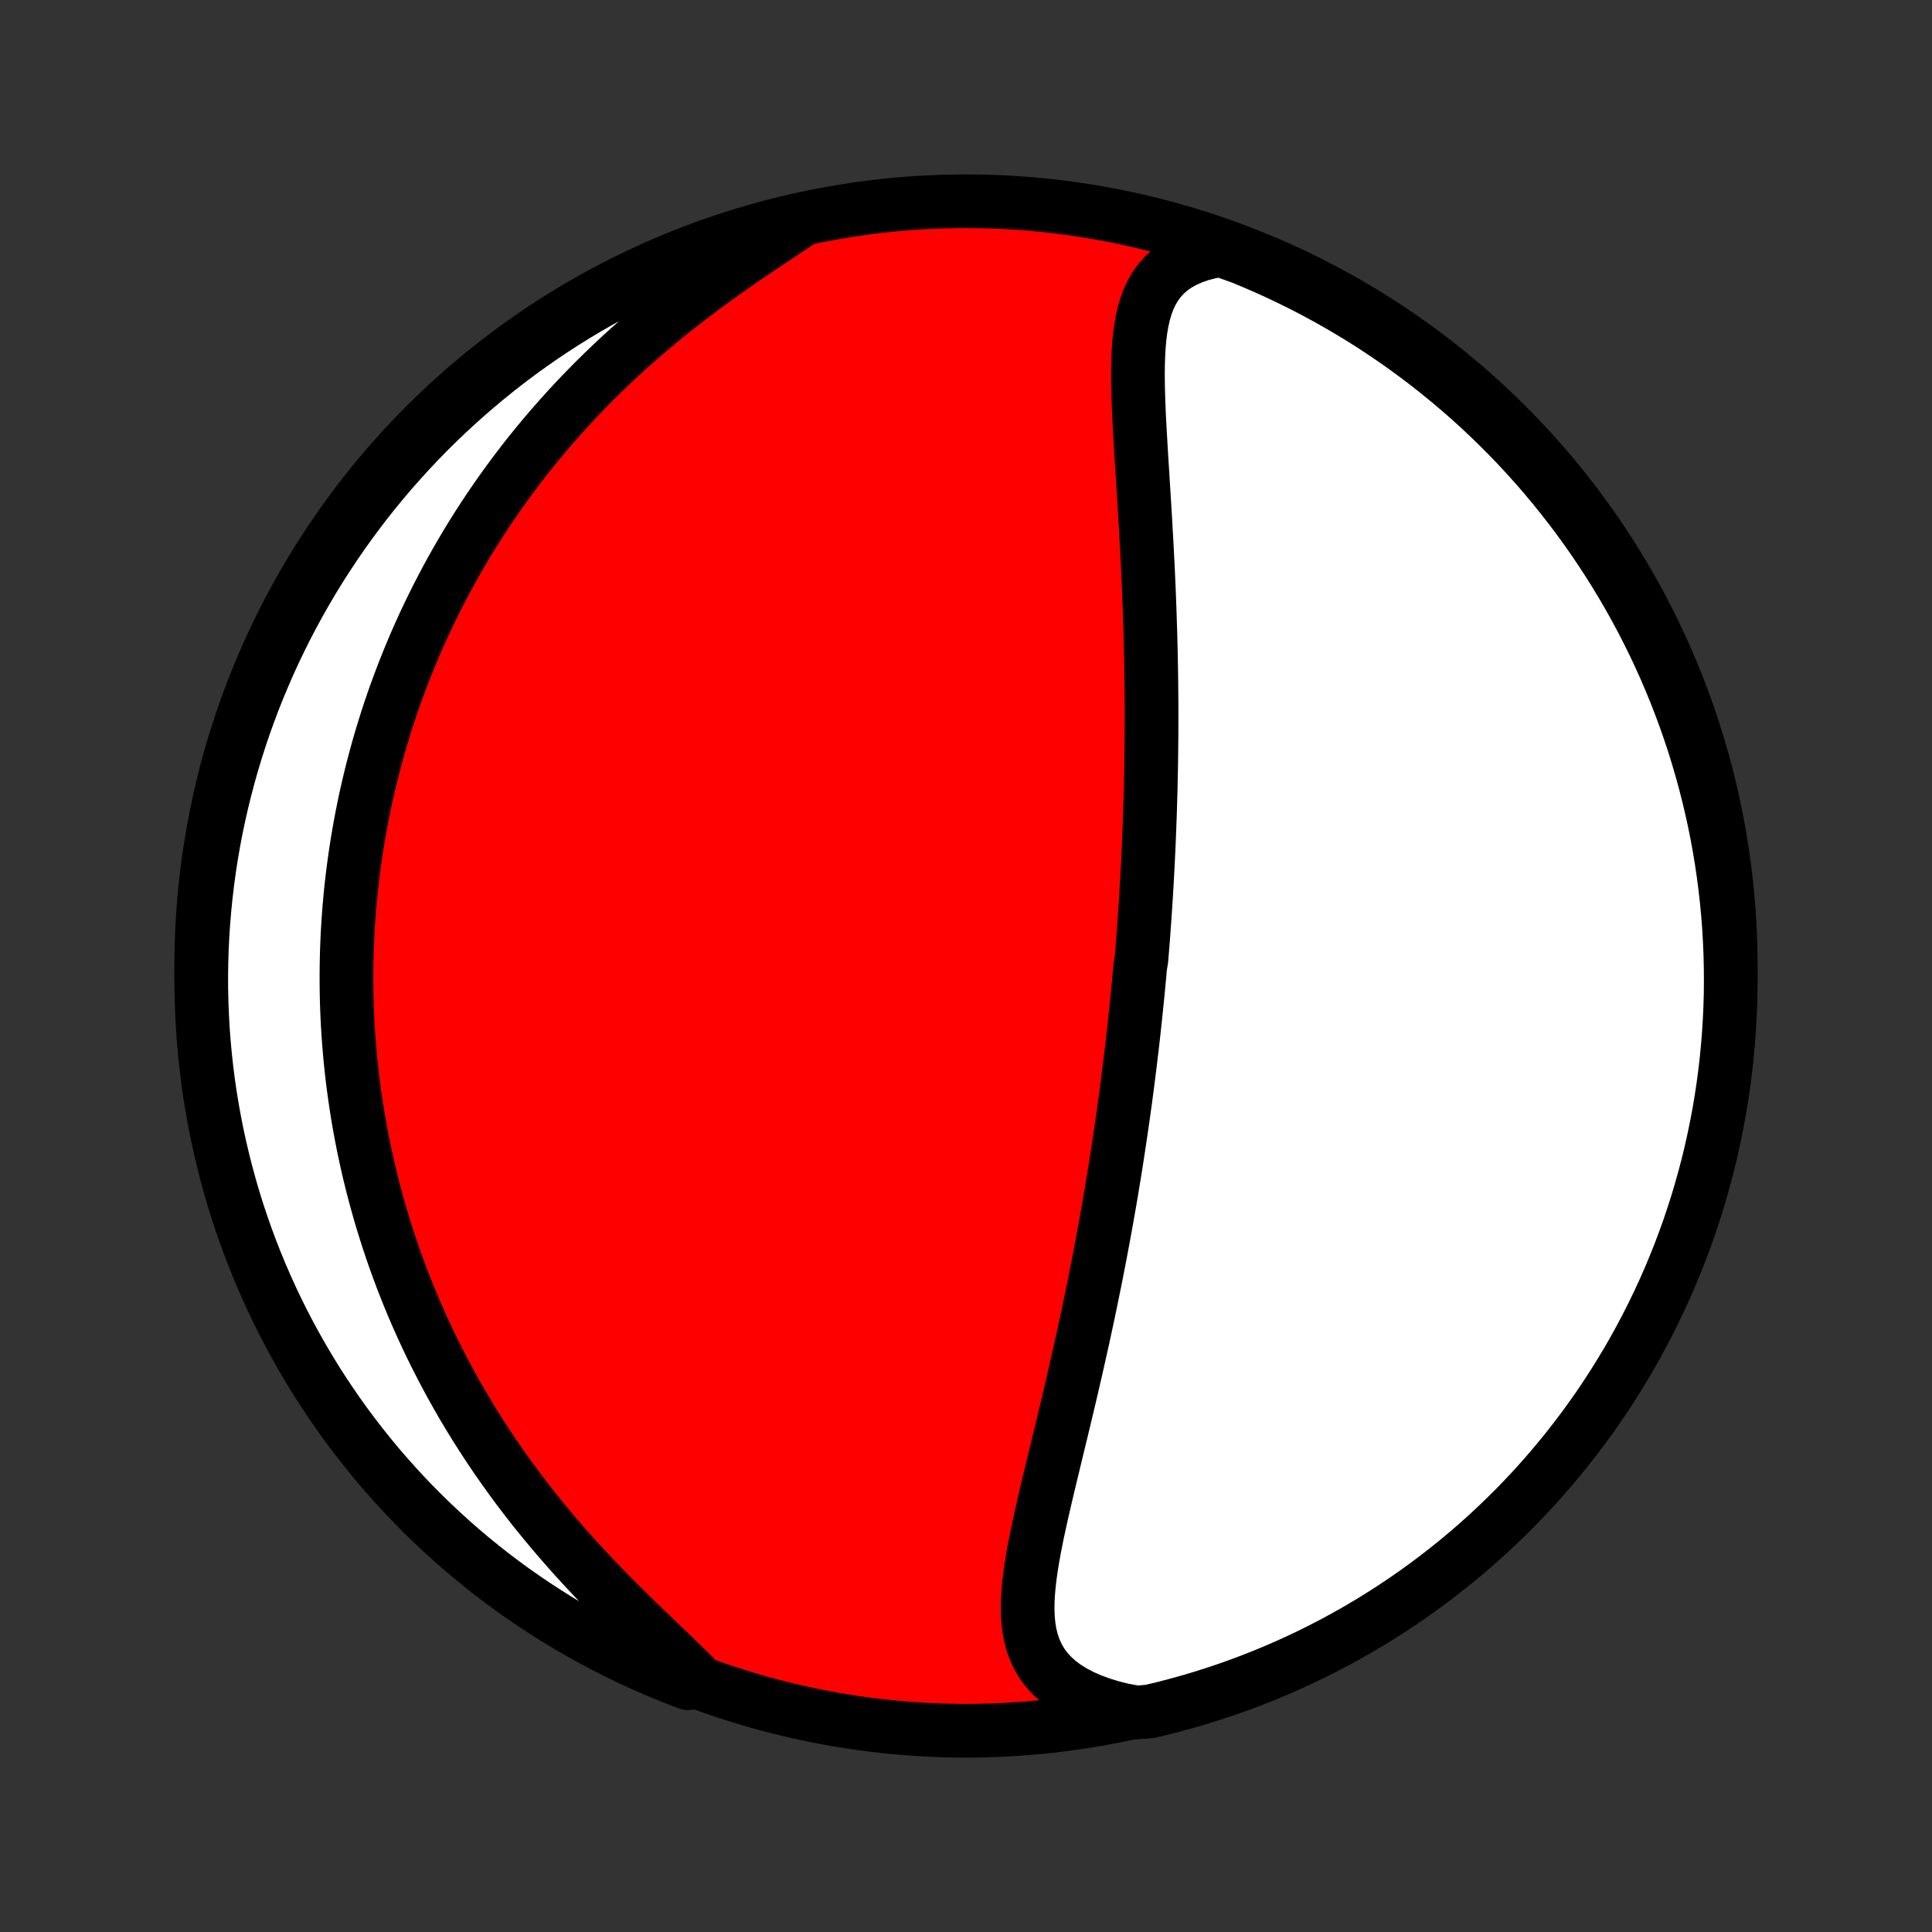 <?xml version="1.0" encoding="utf-8" standalone="no"?>
<!DOCTYPE svg PUBLIC "-//W3C//DTD SVG 1.1//EN"
  "http://www.w3.org/Graphics/SVG/1.1/DTD/svg11.dtd">
<!-- Created with matplotlib (http://matplotlib.org/) -->
<svg height="72pt" version="1.1" viewBox="0 0 72 72" width="72pt" xmlns="http://www.w3.org/2000/svg" xmlns:xlink="http://www.w3.org/1999/xlink">
 <rect x="0" y="0" width="72" height="72" fill="#333333" stroke="none"/>
 <defs>
  <style type="text/css">
*{stroke-linecap:butt;stroke-linejoin:round;}
  </style>
 </defs>
 <g id="figure_1">
  <g id="patch_1">
   <path d="
M0 72
L72 72
L72 0
L0 0
z
" style="fill:none;"/>
  </g>
  <g id="axes_1">
   <g id="PatchCollection_1">
    <defs>
     <path d="
M36 -7.5
C43.558 -7.5 50.808 -10.503 56.153 -15.848
C61.497 -21.192 64.5 -28.442 64.5 -36
C64.5 -43.558 61.497 -50.808 56.153 -56.153
C50.808 -61.497 43.558 -64.5 36 -64.5
C28.442 -64.5 21.192 -61.497 15.848 -56.153
C10.503 -50.808 7.5 -43.558 7.5 -36
C7.5 -28.442 10.503 -21.192 15.848 -15.848
C21.192 -10.503 28.442 -7.5 36 -7.5
z
" id="C0_0_a811fe30f3"/>
     <path d="
M45.49 -62.683
L45.115 -62.614
L44.765 -62.524
L44.441 -62.413
L44.143 -62.281
L43.873 -62.13
L43.631 -61.96
L43.416 -61.771
L43.227 -61.565
L43.064 -61.342
L42.923 -61.104
L42.805 -60.852
L42.706 -60.588
L42.626 -60.312
L42.561 -60.026
L42.51 -59.731
L42.471 -59.427
L42.443 -59.116
L42.424 -58.799
L42.413 -58.476
L42.408 -58.149
L42.409 -57.818
L42.415 -57.483
L42.424 -57.145
L42.437 -56.805
L42.452 -56.463
L42.47 -56.119
L42.489 -55.775
L42.509 -55.43
L42.529 -55.084
L42.551 -54.739
L42.573 -54.393
L42.594 -54.048
L42.616 -53.704
L42.637 -53.361
L42.658 -53.019
L42.679 -52.678
L42.698 -52.338
L42.717 -52
L42.736 -51.664
L42.753 -51.329
L42.77 -50.997
L42.786 -50.666
L42.801 -50.337
L42.815 -50.01
L42.828 -49.686
L42.84 -49.363
L42.851 -49.043
L42.861 -48.725
L42.871 -48.409
L42.879 -48.095
L42.887 -47.784
L42.893 -47.475
L42.899 -47.167
L42.904 -46.863
L42.908 -46.56
L42.911 -46.259
L42.913 -45.961
L42.915 -45.664
L42.916 -45.37
L42.915 -45.078
L42.914 -44.788
L42.913 -44.499
L42.91 -44.213
L42.907 -43.928
L42.903 -43.645
L42.899 -43.364
L42.893 -43.085
L42.887 -42.807
L42.881 -42.531
L42.873 -42.256
L42.865 -41.983
L42.857 -41.712
L42.847 -41.441
L42.837 -41.172
L42.827 -40.905
L42.816 -40.638
L42.804 -40.373
L42.792 -40.109
L42.779 -39.846
L42.765 -39.584
L42.751 -39.322
L42.737 -39.062
L42.721 -38.802
L42.706 -38.544
L42.689 -38.285
L42.672 -38.028
L42.655 -37.771
L42.636 -37.514
L42.618 -37.259
L42.599 -37.003
L42.579 -36.748
L42.558 -36.493
L42.537 -36.238
L42.493 -35.983
L42.471 -35.729
L42.447 -35.474
L42.423 -35.22
L42.399 -34.965
L42.373 -34.711
L42.347 -34.456
L42.321 -34.201
L42.294 -33.945
L42.266 -33.69
L42.238 -33.433
L42.209 -33.177
L42.179 -32.919
L42.148 -32.662
L42.117 -32.403
L42.085 -32.144
L42.052 -31.884
L42.019 -31.623
L41.985 -31.361
L41.95 -31.099
L41.914 -30.835
L41.877 -30.57
L41.84 -30.304
L41.801 -30.037
L41.762 -29.769
L41.722 -29.5
L41.681 -29.229
L41.639 -28.956
L41.597 -28.683
L41.553 -28.407
L41.508 -28.131
L41.462 -27.852
L41.416 -27.573
L41.368 -27.291
L41.319 -27.008
L41.269 -26.723
L41.218 -26.436
L41.165 -26.147
L41.112 -25.856
L41.057 -25.564
L41.002 -25.269
L40.945 -24.972
L40.886 -24.674
L40.827 -24.373
L40.766 -24.071
L40.704 -23.766
L40.641 -23.459
L40.576 -23.151
L40.511 -22.84
L40.443 -22.527
L40.375 -22.212
L40.305 -21.895
L40.234 -21.576
L40.162 -21.255
L40.088 -20.932
L40.014 -20.607
L39.938 -20.28
L39.861 -19.952
L39.783 -19.622
L39.704 -19.291
L39.624 -18.957
L39.544 -18.623
L39.462 -18.288
L39.381 -17.951
L39.299 -17.613
L39.218 -17.275
L39.136 -16.936
L39.055 -16.597
L38.975 -16.258
L38.896 -15.919
L38.819 -15.58
L38.744 -15.242
L38.671 -14.905
L38.603 -14.569
L38.538 -14.235
L38.479 -13.903
L38.426 -13.573
L38.38 -13.247
L38.343 -12.924
L38.315 -12.605
L38.3 -12.291
L38.297 -11.981
L38.31 -11.678
L38.34 -11.381
L38.389 -11.092
L38.46 -10.811
L38.554 -10.539
L38.673 -10.277
L38.82 -10.025
L38.995 -9.785
L39.2 -9.558
L39.434 -9.344
L39.699 -9.144
L39.994 -8.959
L40.317 -8.789
L40.667 -8.635
L41.043 -8.497
L41.443 -8.375
L41.864 -8.27
L42.364 -8.181
L42.848 -8.22
L43.33 -8.335
L43.809 -8.459
L44.287 -8.591
L44.761 -8.731
L45.233 -8.88
L45.702 -9.037
L46.169 -9.202
L46.632 -9.376
L47.092 -9.557
L47.548 -9.747
L48.001 -9.944
L48.45 -10.15
L48.896 -10.363
L49.337 -10.585
L49.775 -10.813
L50.208 -11.05
L50.637 -11.294
L51.062 -11.546
L51.482 -11.805
L51.897 -12.072
L52.308 -12.346
L52.713 -12.627
L53.113 -12.915
L53.508 -13.21
L53.898 -13.512
L54.283 -13.821
L54.661 -14.137
L55.035 -14.459
L55.402 -14.788
L55.763 -15.124
L56.118 -15.466
L56.468 -15.813
L56.811 -16.168
L57.148 -16.528
L57.478 -16.894
L57.801 -17.266
L58.118 -17.644
L58.429 -18.027
L58.732 -18.416
L59.029 -18.81
L59.318 -19.209
L59.601 -19.614
L59.876 -20.023
L60.144 -20.438
L60.404 -20.857
L60.658 -21.28
L60.903 -21.708
L61.141 -22.141
L61.372 -22.578
L61.594 -23.018
L61.809 -23.463
L62.017 -23.912
L62.216 -24.364
L62.407 -24.82
L62.59 -25.279
L62.765 -25.742
L62.932 -26.207
L63.09 -26.676
L63.241 -27.147
L63.383 -27.622
L63.516 -28.098
L63.642 -28.577
L63.759 -29.059
L63.867 -29.542
L63.967 -30.027
L64.059 -30.515
L64.142 -31.004
L64.216 -31.494
L64.282 -31.986
L64.339 -32.479
L64.387 -32.973
L64.427 -33.468
L64.458 -33.964
L64.481 -34.461
L64.495 -34.957
L64.5 -35.455
L64.496 -35.952
L64.484 -36.449
L64.463 -36.947
L64.434 -37.444
L64.396 -37.94
L64.349 -38.436
L64.293 -38.931
L64.229 -39.426
L64.157 -39.919
L64.075 -40.411
L63.986 -40.902
L63.887 -41.391
L63.78 -41.879
L63.665 -42.364
L63.541 -42.848
L63.409 -43.33
L63.269 -43.809
L63.12 -44.287
L62.963 -44.761
L62.798 -45.233
L62.624 -45.702
L62.443 -46.169
L62.253 -46.632
L62.056 -47.092
L61.85 -47.548
L61.637 -48.001
L61.416 -48.45
L61.187 -48.896
L60.95 -49.337
L60.706 -49.775
L60.454 -50.208
L60.195 -50.637
L59.928 -51.062
L59.654 -51.482
L59.373 -51.897
L59.085 -52.308
L58.79 -52.713
L58.488 -53.113
L58.179 -53.508
L57.863 -53.898
L57.541 -54.283
L57.212 -54.661
L56.876 -55.035
L56.535 -55.402
L56.187 -55.763
L55.832 -56.118
L55.472 -56.468
L55.106 -56.811
L54.734 -57.148
L54.356 -57.478
L53.973 -57.801
L53.584 -58.118
L53.19 -58.429
L52.791 -58.732
L52.386 -59.029
L51.977 -59.318
L51.562 -59.601
L51.143 -59.876
L50.72 -60.144
L50.292 -60.404
L49.859 -60.658
L49.422 -60.903
L48.981 -61.141
L48.537 -61.372
L48.088 -61.594
L47.636 -61.809
L47.18 -62.017
L46.721 -62.216
L46.258 -62.407
z
" id="C0_1_64a69fe804"/>
     <path d="
M29.737 -63.706
L29.357 -63.452
L28.968 -63.194
L28.573 -62.931
L28.174 -62.663
L27.773 -62.391
L27.371 -62.113
L26.968 -61.83
L26.568 -61.542
L26.169 -61.249
L25.774 -60.952
L25.383 -60.651
L24.997 -60.345
L24.616 -60.036
L24.241 -59.722
L23.872 -59.406
L23.509 -59.086
L23.154 -58.764
L22.806 -58.439
L22.465 -58.111
L22.131 -57.782
L21.805 -57.45
L21.486 -57.117
L21.175 -56.783
L20.872 -56.447
L20.576 -56.111
L20.288 -55.773
L20.007 -55.435
L19.733 -55.097
L19.468 -54.759
L19.209 -54.42
L18.957 -54.081
L18.713 -53.743
L18.476 -53.405
L18.245 -53.067
L18.021 -52.73
L17.804 -52.394
L17.593 -52.058
L17.388 -51.723
L17.19 -51.388
L16.998 -51.055
L16.811 -50.722
L16.631 -50.391
L16.456 -50.06
L16.287 -49.731
L16.123 -49.402
L15.964 -49.075
L15.81 -48.748
L15.662 -48.423
L15.518 -48.099
L15.38 -47.775
L15.246 -47.453
L15.117 -47.132
L14.992 -46.812
L14.871 -46.493
L14.755 -46.175
L14.643 -45.858
L14.535 -45.542
L14.431 -45.227
L14.332 -44.912
L14.236 -44.599
L14.144 -44.286
L14.055 -43.974
L13.971 -43.663
L13.889 -43.352
L13.812 -43.042
L13.738 -42.733
L13.667 -42.424
L13.6 -42.116
L13.536 -41.808
L13.475 -41.501
L13.418 -41.194
L13.364 -40.887
L13.312 -40.581
L13.265 -40.274
L13.22 -39.968
L13.178 -39.662
L13.139 -39.356
L13.104 -39.05
L13.071 -38.744
L13.042 -38.438
L13.015 -38.131
L12.992 -37.825
L12.971 -37.518
L12.953 -37.21
L12.939 -36.903
L12.927 -36.594
L12.919 -36.286
L12.913 -35.977
L12.911 -35.667
L12.911 -35.356
L12.915 -35.045
L12.921 -34.733
L12.931 -34.42
L12.944 -34.106
L12.96 -33.791
L12.98 -33.475
L13.003 -33.158
L13.029 -32.84
L13.058 -32.52
L13.091 -32.2
L13.127 -31.878
L13.167 -31.555
L13.211 -31.23
L13.258 -30.904
L13.309 -30.576
L13.363 -30.247
L13.422 -29.917
L13.485 -29.584
L13.551 -29.25
L13.622 -28.915
L13.697 -28.577
L13.776 -28.238
L13.86 -27.897
L13.948 -27.555
L14.041 -27.21
L14.139 -26.863
L14.241 -26.515
L14.349 -26.165
L14.461 -25.813
L14.579 -25.459
L14.702 -25.103
L14.831 -24.745
L14.965 -24.385
L15.105 -24.024
L15.251 -23.66
L15.403 -23.295
L15.562 -22.928
L15.726 -22.56
L15.897 -22.19
L16.074 -21.818
L16.259 -21.445
L16.45 -21.071
L16.648 -20.695
L16.853 -20.318
L17.065 -19.941
L17.284 -19.562
L17.511 -19.183
L17.745 -18.803
L17.987 -18.423
L18.236 -18.043
L18.493 -17.663
L18.758 -17.283
L19.03 -16.903
L19.309 -16.525
L19.596 -16.147
L19.89 -15.771
L20.192 -15.397
L20.5 -15.024
L20.814 -14.654
L21.135 -14.286
L21.461 -13.921
L21.793 -13.559
L22.129 -13.201
L22.469 -12.846
L22.812 -12.496
L23.157 -12.15
L23.503 -11.809
L23.848 -11.472
L24.192 -11.141
L24.532 -10.815
L24.867 -10.495
L25.195 -10.18
L25.514 -9.872
L25.821 -9.569
L25.648 -9.271
L25.187 -9.446
L24.728 -9.631
L24.273 -9.824
L23.821 -10.024
L23.373 -10.233
L22.93 -10.45
L22.489 -10.674
L22.054 -10.906
L21.622 -11.146
L21.195 -11.393
L20.772 -11.647
L20.354 -11.909
L19.94 -12.179
L19.532 -12.456
L19.128 -12.739
L18.73 -13.03
L18.337 -13.328
L17.95 -13.633
L17.567 -13.945
L17.191 -14.263
L16.82 -14.588
L16.455 -14.92
L16.096 -15.258
L15.743 -15.602
L15.396 -15.952
L15.056 -16.309
L14.722 -16.672
L14.394 -17.04
L14.073 -17.414
L13.758 -17.794
L13.451 -18.18
L13.15 -18.571
L12.856 -18.967
L12.569 -19.368
L12.29 -19.775
L12.018 -20.186
L11.752 -20.602
L11.495 -21.023
L11.245 -21.449
L11.002 -21.878
L10.767 -22.313
L10.539 -22.751
L10.32 -23.193
L10.108 -23.64
L9.904 -24.09
L9.708 -24.543
L9.52 -25.001
L9.34 -25.461
L9.168 -25.925
L9.005 -26.392
L8.849 -26.861
L8.702 -27.334
L8.564 -27.809
L8.433 -28.287
L8.311 -28.767
L8.198 -29.249
L8.092 -29.733
L7.996 -30.22
L7.908 -30.707
L7.828 -31.197
L7.757 -31.688
L7.695 -32.18
L7.641 -32.674
L7.596 -33.168
L7.559 -33.664
L7.532 -34.16
L7.513 -34.656
L7.502 -35.153
L7.5 -35.651
L7.507 -36.148
L7.523 -36.645
L7.547 -37.143
L7.58 -37.639
L7.622 -38.136
L7.672 -38.631
L7.731 -39.126
L7.798 -39.62
L7.874 -40.113
L7.959 -40.605
L8.052 -41.095
L8.154 -41.583
L8.264 -42.07
L8.383 -42.555
L8.51 -43.038
L8.645 -43.519
L8.789 -43.998
L8.941 -44.474
L9.101 -44.948
L9.27 -45.419
L9.446 -45.887
L9.631 -46.352
L9.824 -46.813
L10.024 -47.272
L10.233 -47.727
L10.45 -48.179
L10.674 -48.627
L10.906 -49.071
L11.146 -49.511
L11.393 -49.946
L11.647 -50.378
L11.909 -50.805
L12.179 -51.228
L12.456 -51.646
L12.739 -52.06
L13.03 -52.468
L13.328 -52.871
L13.633 -53.27
L13.945 -53.663
L14.263 -54.05
L14.588 -54.433
L14.92 -54.809
L15.258 -55.18
L15.602 -55.545
L15.952 -55.904
L16.309 -56.257
L16.672 -56.604
L17.04 -56.944
L17.414 -57.278
L17.794 -57.606
L18.18 -57.927
L18.571 -58.242
L18.967 -58.549
L19.368 -58.85
L19.775 -59.144
L20.186 -59.431
L20.602 -59.71
L21.023 -59.982
L21.449 -60.248
L21.878 -60.505
L22.313 -60.755
L22.751 -60.998
L23.193 -61.233
L23.64 -61.461
L24.09 -61.68
L24.543 -61.892
L25.001 -62.096
L25.461 -62.292
L25.925 -62.48
L26.392 -62.66
L26.861 -62.831
L27.334 -62.995
L27.809 -63.151
L28.287 -63.298
L28.767 -63.436
z
" id="C0_2_dcea8d6ad9"/>
    </defs>
    <g clip-path="url(#p1bffca34e9)">
     <use style="fill:#ff0000;stroke:#000000;stroke-width:2.0;" x="0.0" xlink:href="#C0_0_a811fe30f3" y="72.0"/>
    </g>
    <g clip-path="url(#p1bffca34e9)">
     <use style="fill:#ffffff;stroke:#000000;stroke-width:2.0;" x="0.0" xlink:href="#C0_1_64a69fe804" y="72.0"/>
    </g>
    <g clip-path="url(#p1bffca34e9)">
     <use style="fill:#ffffff;stroke:#000000;stroke-width:2.0;" x="0.0" xlink:href="#C0_2_dcea8d6ad9" y="72.0"/>
    </g>
   </g>
  </g>
 </g>
 <defs>
  <clipPath id="p1bffca34e9">
   <rect height="72.0" width="72.0" x="0.0" y="0.0"/>
  </clipPath>
 </defs>
</svg>
